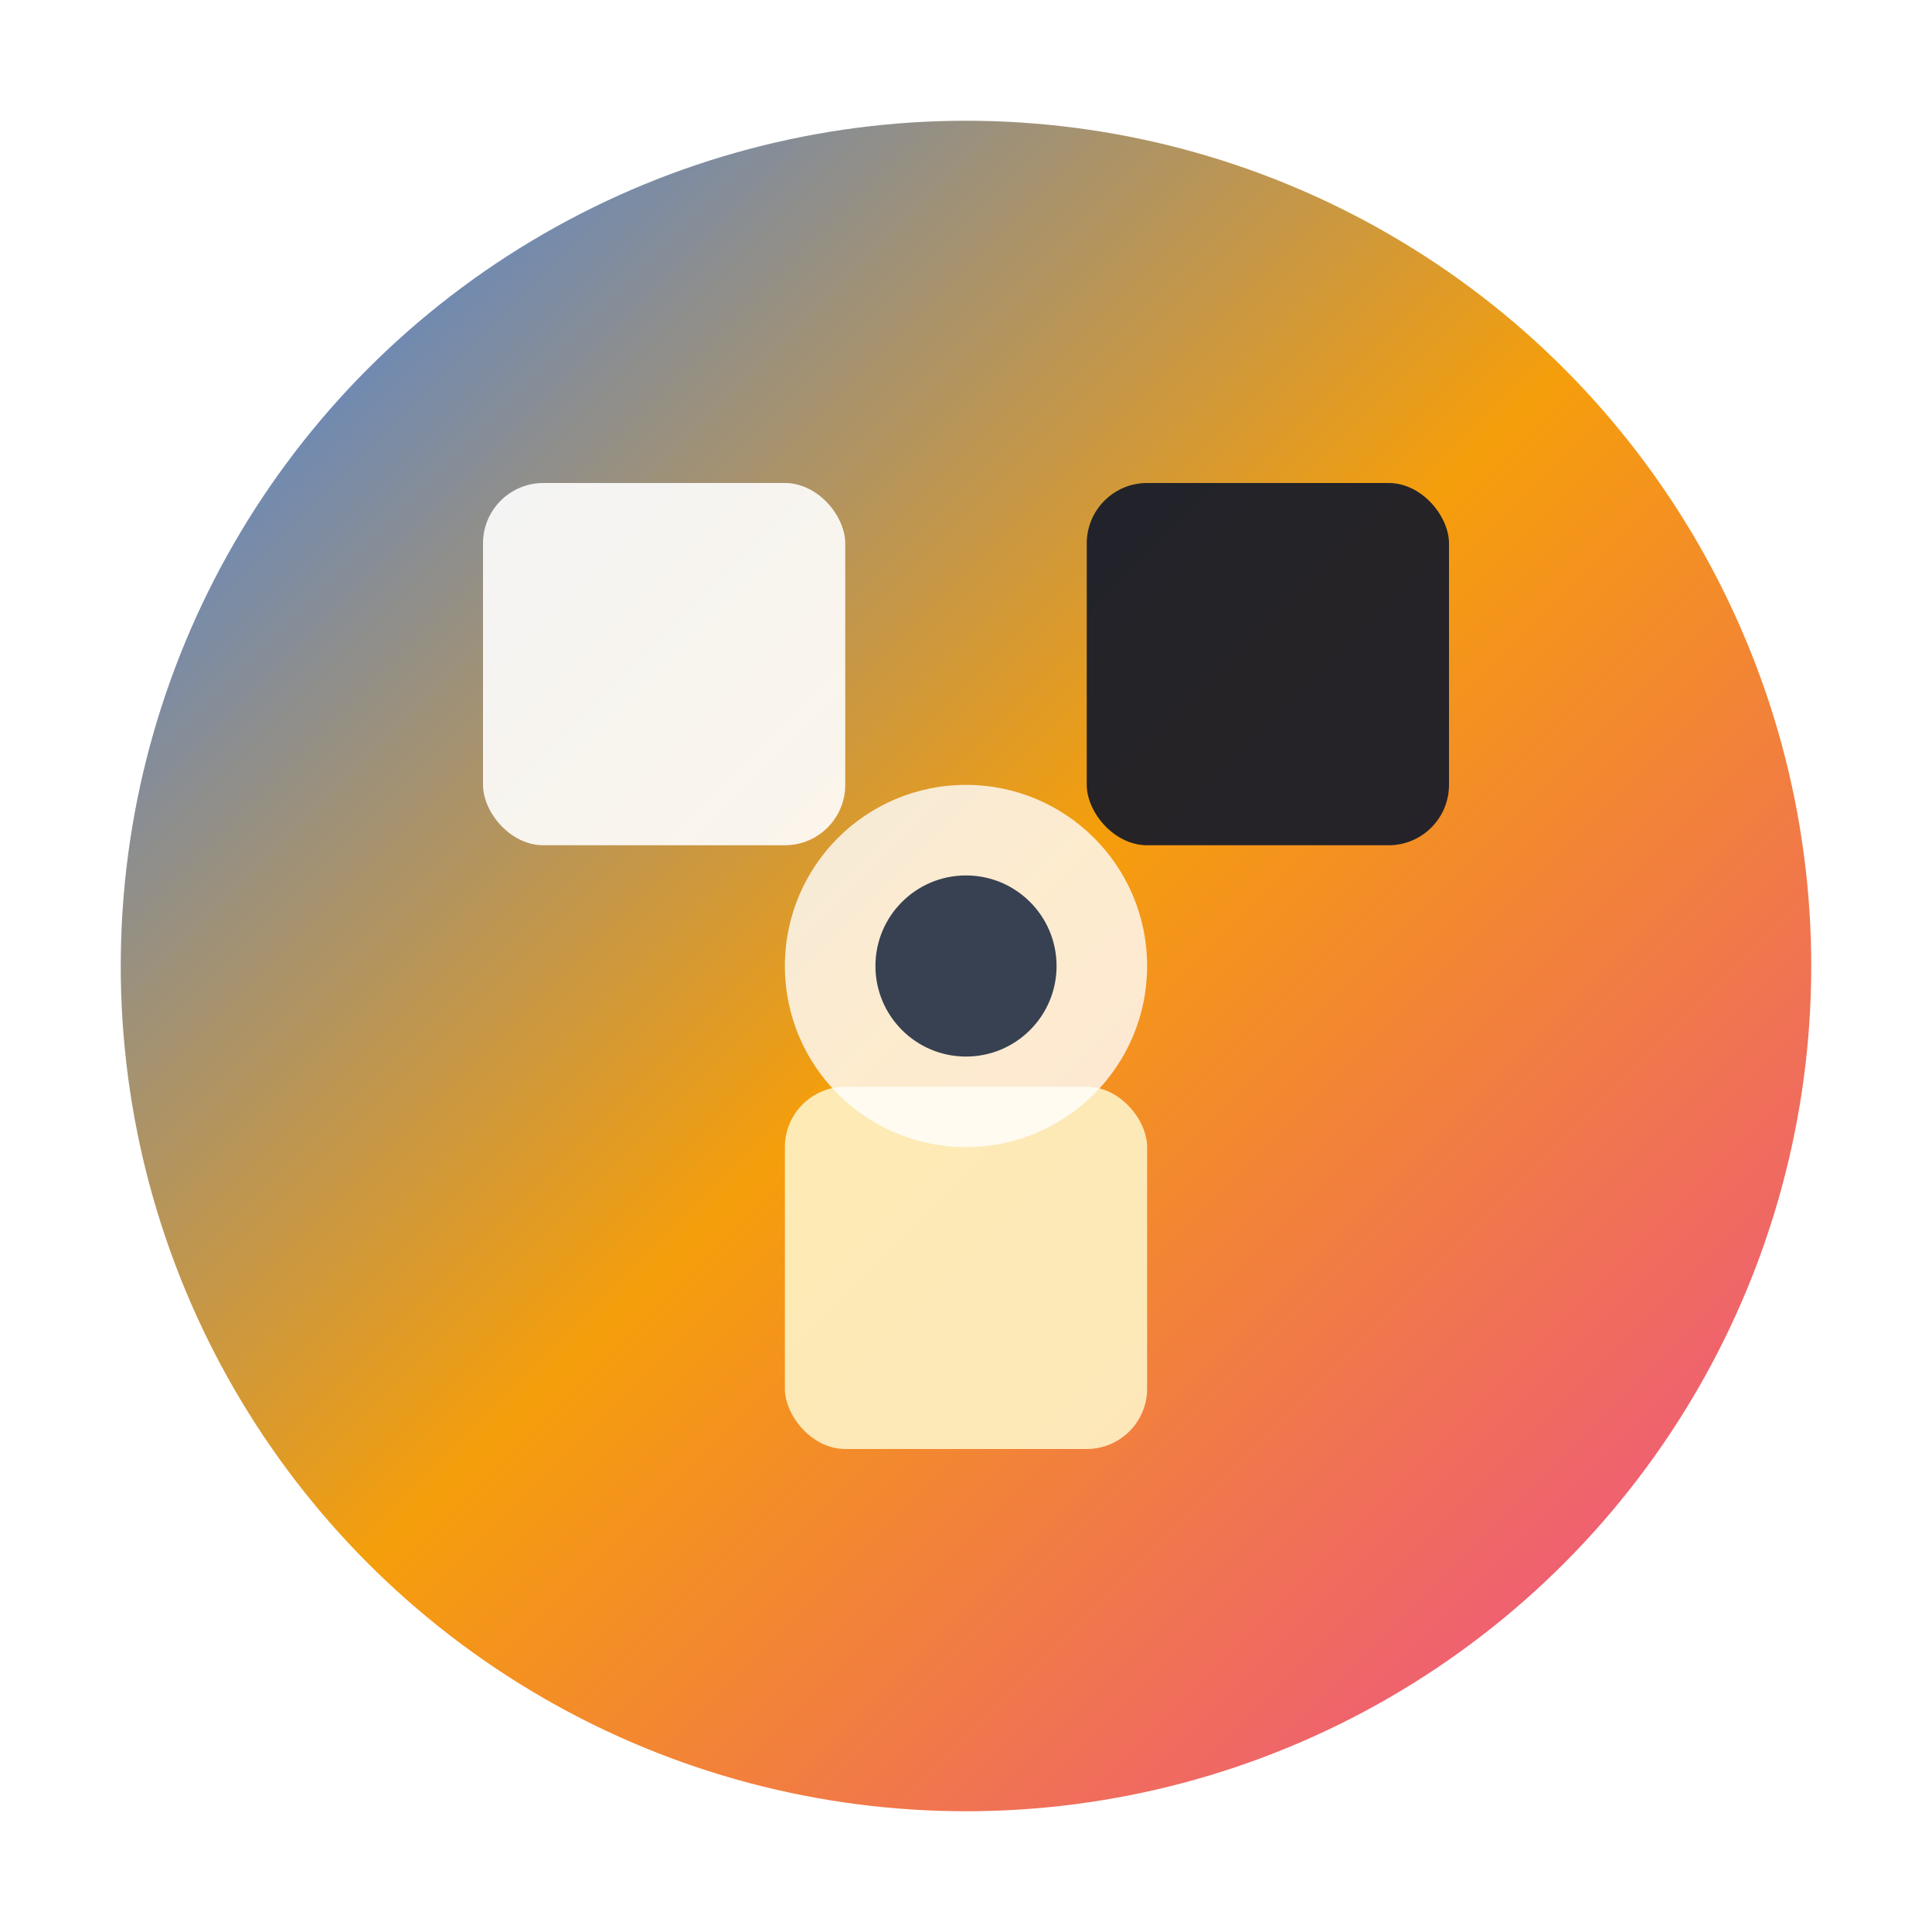<svg xmlns="http://www.w3.org/2000/svg" viewBox="0 0 32 32" width="32" height="32">
  <defs>
    <linearGradient id="themeGradient" x1="0%" y1="0%" x2="100%" y2="100%">
      <stop offset="0%" style="stop-color:#3b82f6;stop-opacity:1" />
      <stop offset="50%" style="stop-color:#f59e0b;stop-opacity:1" />
      <stop offset="100%" style="stop-color:#ec4899;stop-opacity:1" />
    </linearGradient>
    <filter id="glow">
      <feGaussianBlur stdDeviation="1" result="coloredBlur"/>
      <feMerge> 
        <feMergeNode in="coloredBlur"/>
        <feMergeNode in="SourceGraphic"/>
      </feMerge>
    </filter>
  </defs>
  
  <!-- Background circle -->
  <circle cx="16" cy="16" r="14" fill="url(#themeGradient)" filter="url(#glow)"/>
  
  <!-- Theme palette squares -->
  <rect x="8" y="8" width="6" height="6" rx="1" fill="#ffffff" opacity="0.9"/>
  <rect x="18" y="8" width="6" height="6" rx="1" fill="#0f172a" opacity="0.9"/>
  <rect x="13" y="18" width="6" height="6" rx="1" fill="#fef3c7" opacity="0.9"/>
  
  <!-- Center adjustment knob -->
  <circle cx="16" cy="16" r="3" fill="#ffffff" opacity="0.8"/>
  <circle cx="16" cy="16" r="1.5" fill="#374151"/>
</svg>